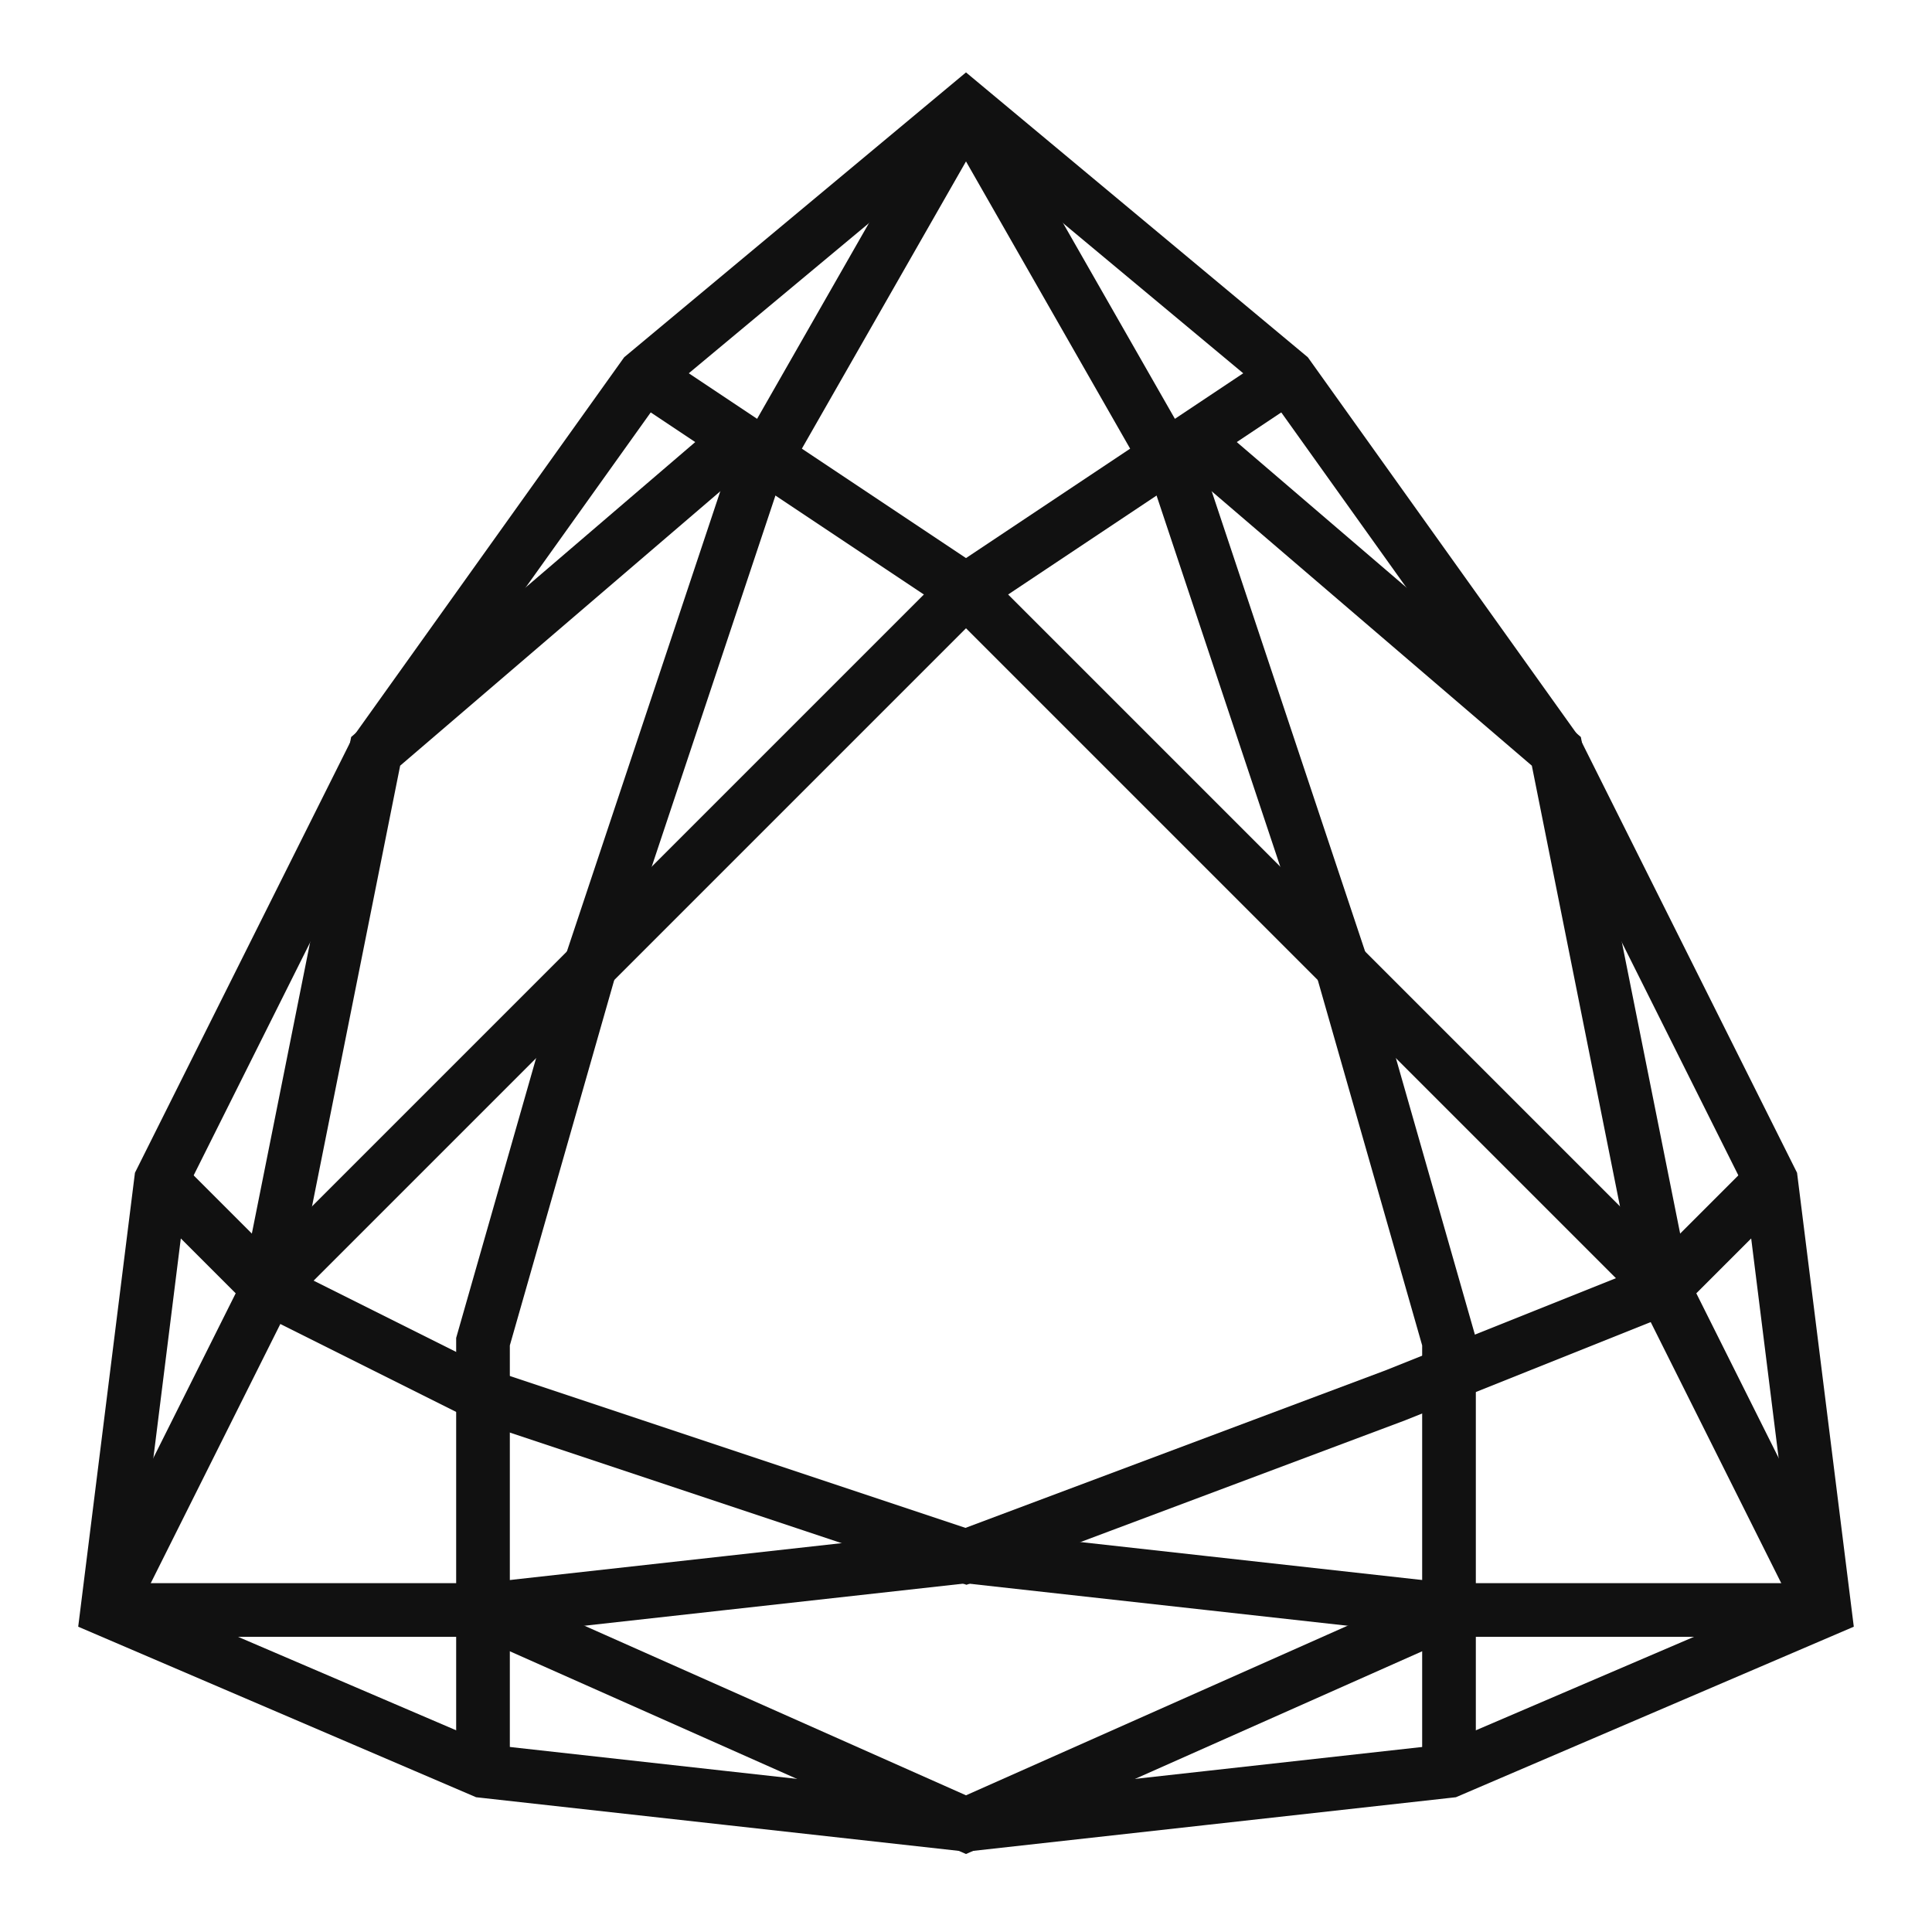 <svg width="36" height="36" viewBox="0 0 36 36" fill="none" xmlns="http://www.w3.org/2000/svg">
<path d="M18 34L9 33L2 30L3 22L7 14L12 7L18 2L24 7L29 14L33 22L34 30L27 33L18 34Z" stroke="#111111" stroke-miterlimit="10"/>
<path d="M2 30L5 24L18 11L24 7" stroke="#111111" stroke-miterlimit="10"/>
<path d="M34 30H27L18 29L9 30H2" stroke="#111111" stroke-miterlimit="10"/>
<path d="M12 7L18 11L31 24L34 30" stroke="#111111" stroke-miterlimit="10"/>
<path d="M3 22L5 24L9 26L18 29L26 26L31 24L33 22" stroke="#111111" stroke-miterlimit="10"/>
<path d="M18 2L22 9L25 18L27 25V33" stroke="#111111" stroke-miterlimit="10"/>
<path d="M18 2L14 9L11 18L9 25V33" stroke="#111111" stroke-miterlimit="10"/>
<path d="M9 30L18 34L27 30" stroke="#111111" stroke-miterlimit="10"/>
<path d="M22 8L29 14L31 24" stroke="#111111" stroke-miterlimit="10"/>
<path d="M14 8L7 14L5 24" stroke="#111111" stroke-miterlimit="10"/>
</svg>
